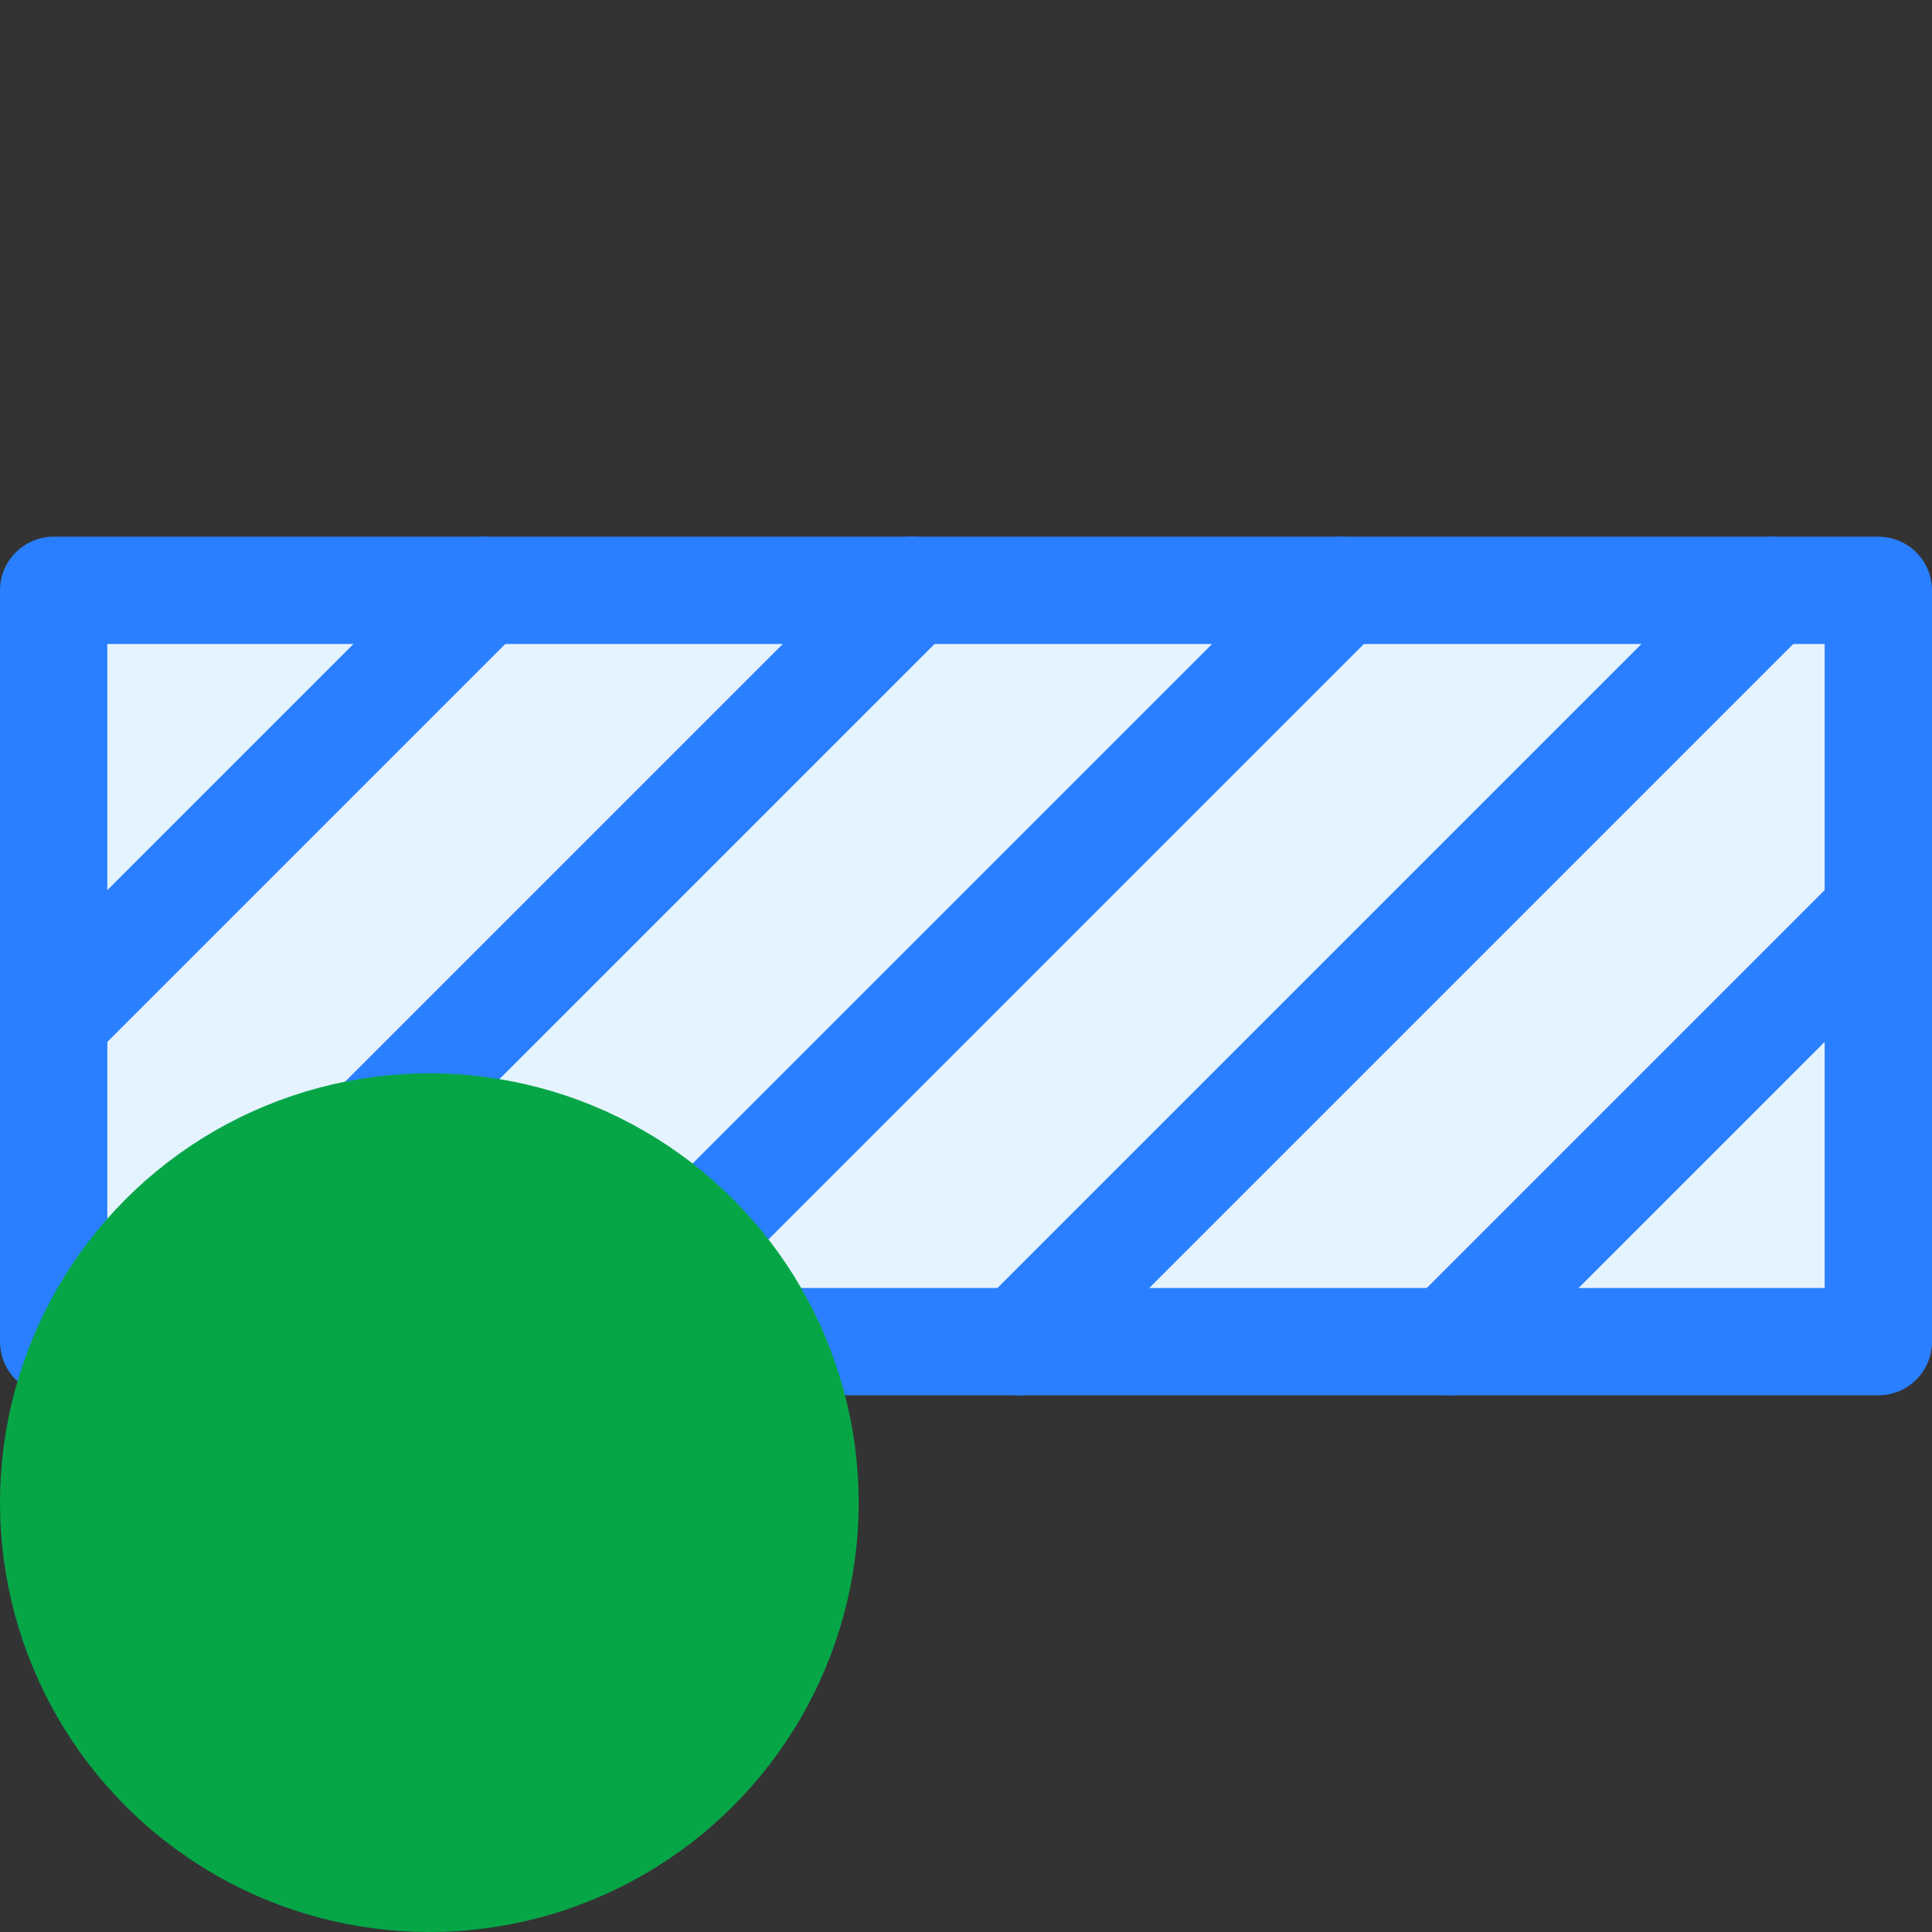 <?xml version="1.0" encoding="utf-8"?>
<svg version="1.1" id="Layer_1" xmlns="http://www.w3.org/2000/svg" xmlns:xlink="http://www.w3.org/1999/xlink" x="0px" y="0px"
	 viewBox="0 0 18 18" enable-background="new 0 0 18 18" xml:space="preserve">
<rect x="0" y="0" width="18" height="18" fill="#333333" stroke="none"/>
<g>
 <polyline fill="#E5F3FF" stroke="#297FFF" stroke-linecap="round" stroke-linejoin="round" stroke-miterlimit="10" points="
		0.5,12.5 0.5,5.5 17.5,5.5 17.5,12.5 0.5,12.5 	"/>
</g>
<line fill="none" stroke="#297FFF" stroke-linecap="round" stroke-linejoin="round" stroke-miterlimit="10" x1="0.5" y1="9.5" x2="4.5" y2="5.5"/>
<line fill="none" stroke="#297FFF" stroke-linecap="round" stroke-linejoin="round" stroke-miterlimit="10" x1="1.5" y1="12.5" x2="8.5" y2="5.5"/>
<line fill="none" stroke="#297FFF" stroke-linecap="round" stroke-linejoin="round" stroke-miterlimit="10" x1="5.5" y1="12.5" x2="12.5" y2="5.5"/>
<line fill="none" stroke="#297FFF" stroke-linecap="round" stroke-linejoin="round" stroke-miterlimit="10" x1="9.5" y1="12.5" x2="16.5" y2="5.5"/>
<line fill="none" stroke="#297FFF" stroke-linecap="round" stroke-linejoin="round" stroke-miterlimit="10" x1="13.5" y1="12.5" x2="17.5" y2="8.5"/>
<circle fill="#06A647" stroke="#06A647" stroke-miterlimit="10" cx="4" cy="14" r="3.5"/>
</svg>
